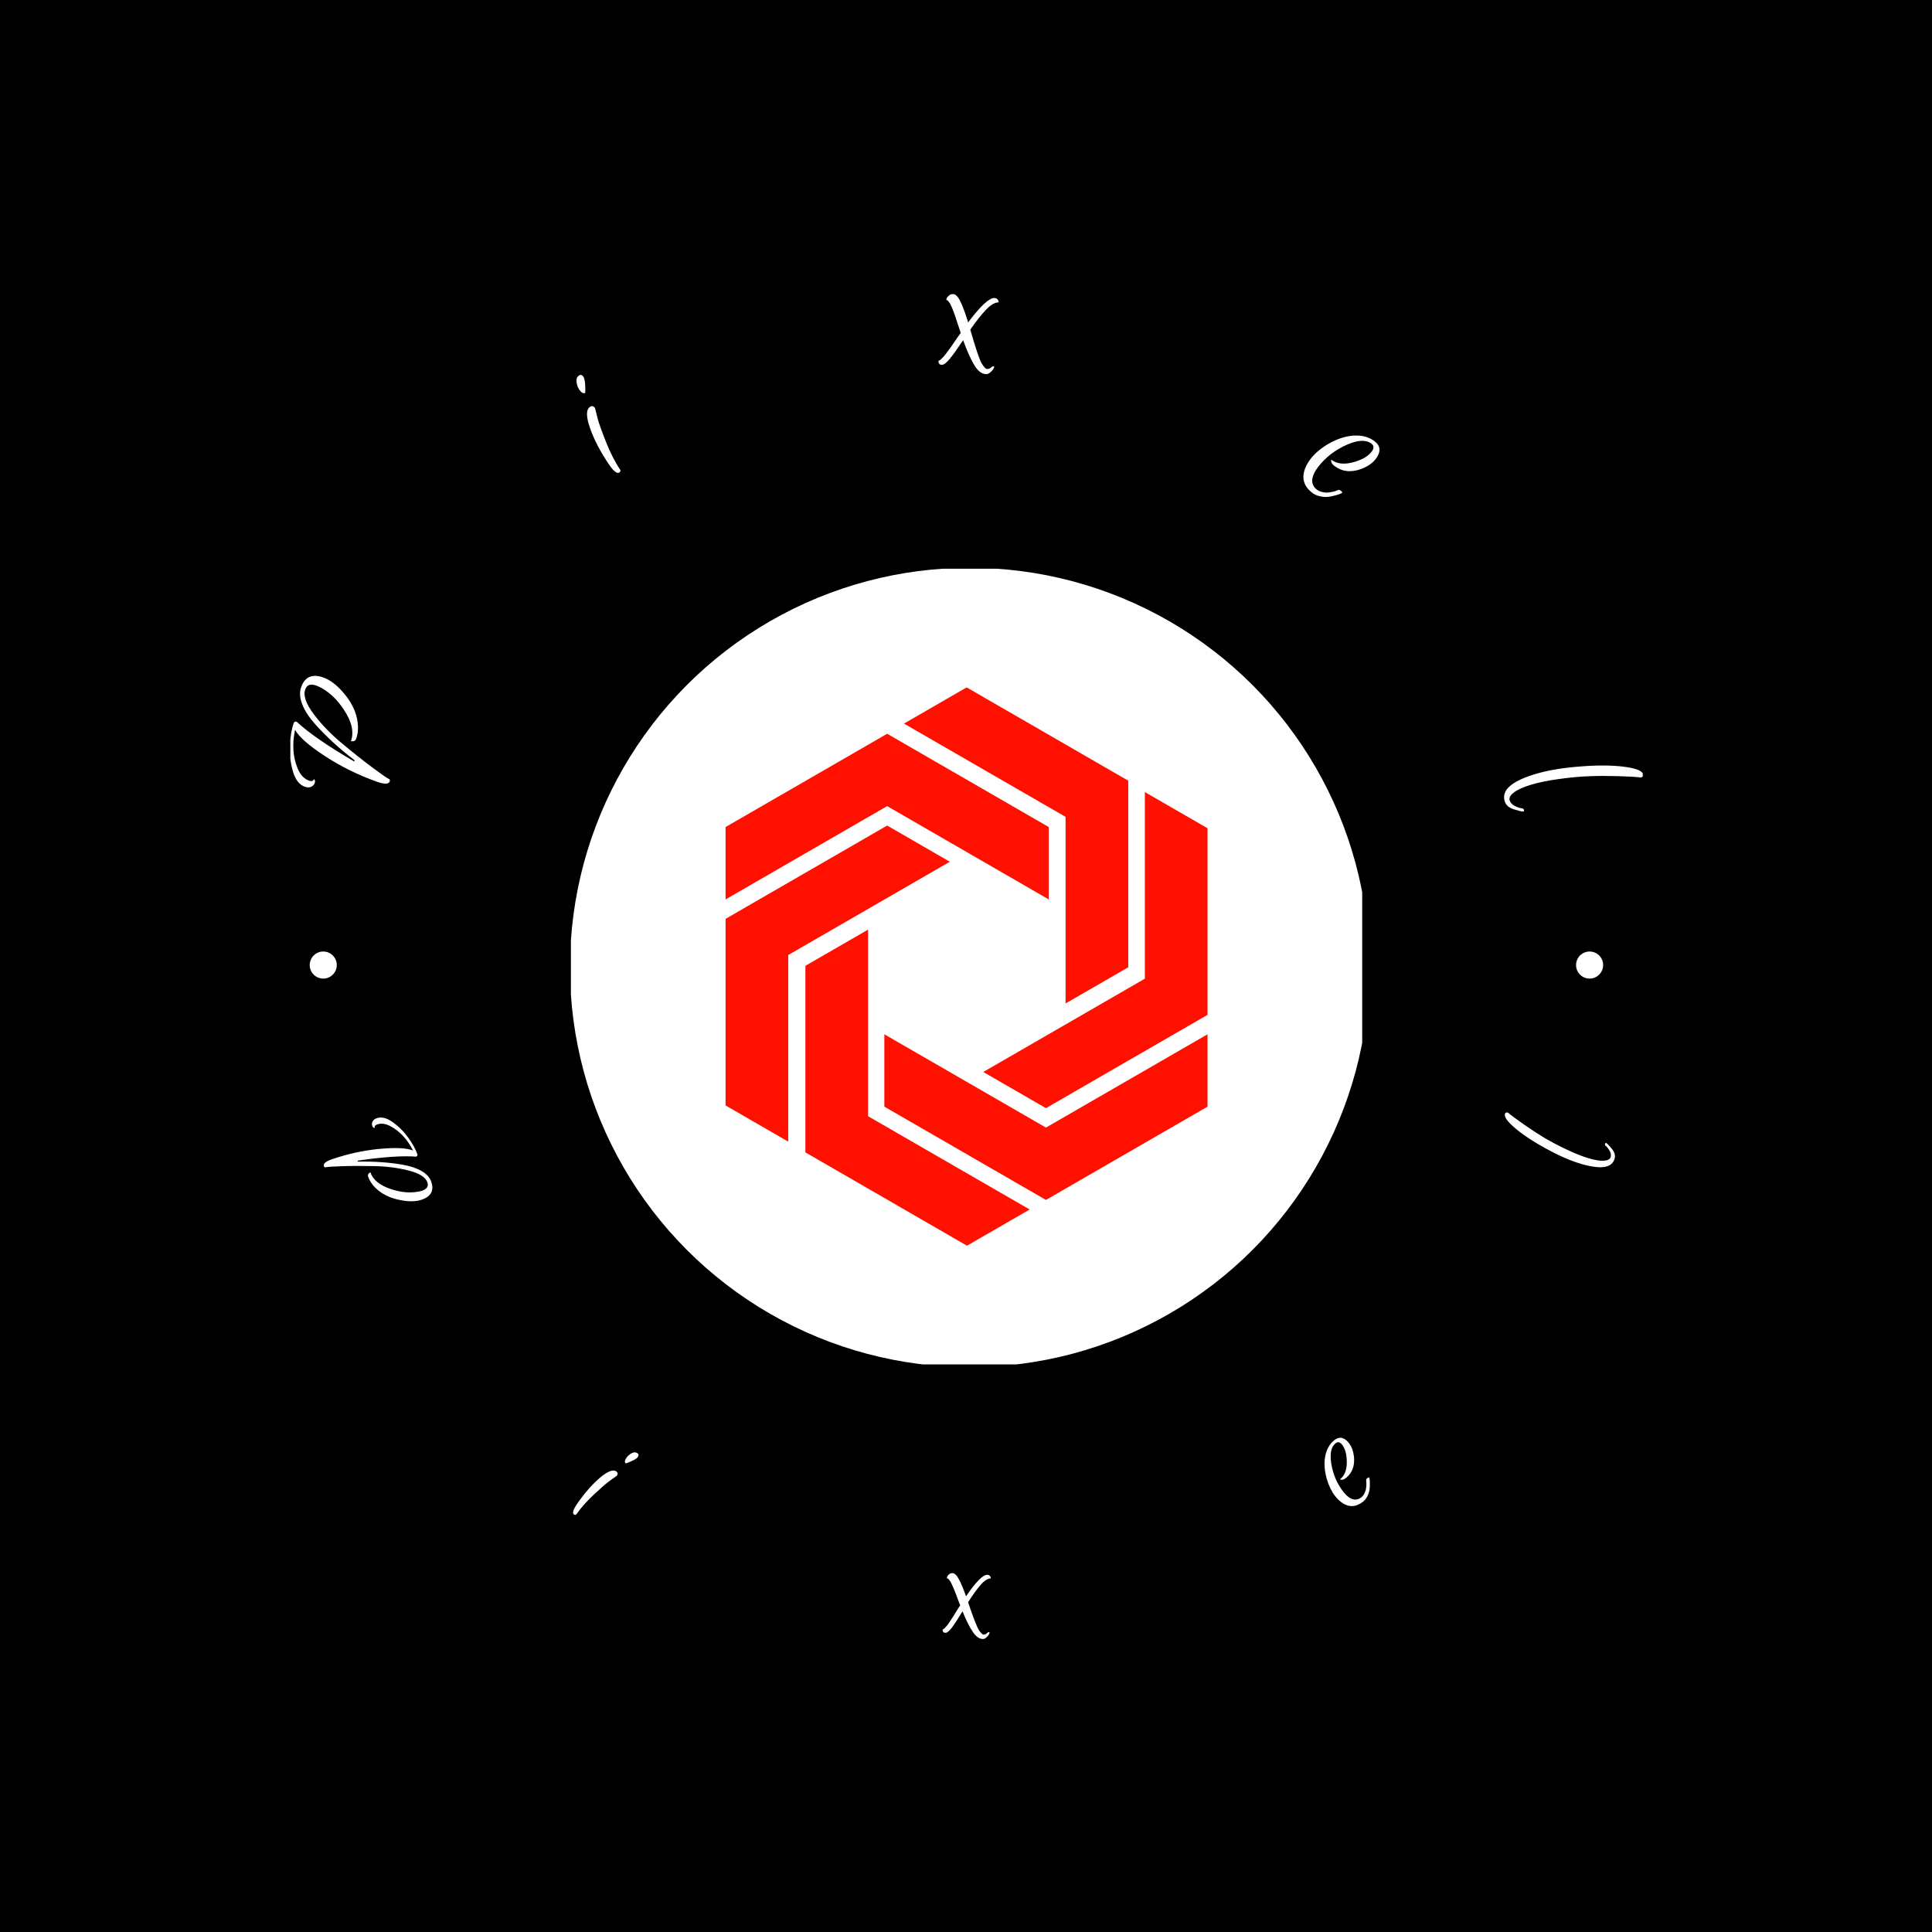 <svg xmlns="http://www.w3.org/2000/svg" version="1.1" xmlns:xlink="http://www.w3.org/1999/xlink" xmlns:svgjs="http://svgjs.dev/svgjs" width="1000" height="1000" viewBox="0 0 1000 1000"><rect width="1000" height="1000" fill="#000000"></rect><g transform="matrix(0.7,0,0,0.7,150.283,150.283)"><svg viewBox="0 0 247 247" data-background-color="#e21010" preserveAspectRatio="xMidYMid meet" height="1000" width="1000" xmlns="http://www.w3.org/2000/svg" xmlns:xlink="http://www.w3.org/1999/xlink"><defs></defs><g id="tight-bounds" transform="matrix(1,0,0,1,-0.1,-0.1)"><svg viewBox="0 0 247.2 247.2" height="247.2" width="247.2"><g><svg viewBox="0 0 247.2 247.2" height="247.2" width="247.2"><g><svg viewBox="0 0 247.2 247.2" height="247.2" width="247.2"><g><svg viewBox="0 0 247.2 247.2" height="247.2" width="247.2"><g><svg viewBox="0 0 247.2 247.2" height="247.2" width="247.2"><g><svg viewBox="0 0 247.2 247.2" height="247.2" width="247.2"><g transform="matrix(1,0,0,1,51.339,50.939)"><svg viewBox="0 0 144.522 145.321" height="145.321" width="144.522"><g><circle r="73" cx="72.832" cy="72.832" fill="#ffffff" data-fill-palette-color="accent"></circle><svg xmlns="http://www.w3.org/2000/svg" xmlns:xlink="http://www.w3.org/1999/xlink" version="1.1" x="21.678" y="21.678" viewBox="9.638 3.247 80.724 93.507" enable-background="new 0 0 100 100" xml:space="preserve" height="101.965" width="101.165" class="icon-o-0" data-fill-palette-color="quaternary" id="o-0"><g fill="#ff1000" data-fill-palette-color="quaternary"><g fill="#ff1000" data-fill-palette-color="quaternary"><polygon points="36.703,11.011 9.638,26.636 9.638,38.757 36.703,23.131 63.767,38.757 63.767,26.636   " fill="#ff1000" data-fill-palette-color="quaternary"></polygon></g><g fill="#ff1000" data-fill-palette-color="quaternary"><polygon points="63.298,89.092 36.233,73.467 36.233,61.348 63.298,76.973 90.362,61.348 90.362,73.467   " fill="#ff1000" data-fill-palette-color="quaternary"></polygon></g><g fill="#ff1000" data-fill-palette-color="quaternary"><polygon points="9.638,42.012 36.703,26.386 47.198,32.446 20.134,48.072 20.134,79.324 9.638,73.264   " fill="#ff1000" data-fill-palette-color="quaternary"></polygon></g><g fill="#ff1000" data-fill-palette-color="quaternary"><polygon points="77.083,18.872 50.018,3.247 39.522,9.307 66.586,24.932 66.586,56.184 77.083,50.124   " fill="#ff1000" data-fill-palette-color="quaternary"></polygon></g><g fill="#ff1000" data-fill-palette-color="quaternary"><polygon points="23.01,81.127 23.011,49.876 33.507,43.816 33.507,75.068 60.571,90.693 50.075,96.754   " fill="#ff1000" data-fill-palette-color="quaternary"></polygon></g><g fill="#ff1000" data-fill-palette-color="quaternary"><polygon points="90.362,58.092 90.362,26.84 79.866,20.78 79.866,52.031 52.802,67.658 63.298,73.719   " fill="#ff1000" data-fill-palette-color="quaternary"></polygon></g></g></svg></g></svg></g><path d="M4.868 72.291v0c-1.064-0.38-1.745-0.152-2.043 0.683v0c-0.401 1.123 0.118 2.636 1.557 4.541 1.439 1.905 3.184 3.705 5.236 5.402 2.049 1.703 3.905 3.171 5.568 4.405 1.67 1.237 2.62 1.896 2.849 1.978 0.228 0.082 0.298 0.246 0.209 0.494v0c-0.186 0.522-0.978 0.534-2.374 0.035v0c-3.381-1.207-6.528-2.761-9.44-4.662-2.915-1.894-4.739-3.495-5.472-4.801v0c-0.547 2.623-0.39 4.968 0.469 7.033v0c0.473 1.17 1.173 1.92 2.1 2.251v0c0.457 0.163 0.747 0.072 0.87-0.274v0c0.218 0.151 0.27 0.387 0.156 0.707-0.112 0.313-0.33 0.544-0.656 0.693-0.332 0.146-0.717 0.142-1.153-0.015v0c-1.031-0.368-1.765-1.333-2.201-2.894-0.44-1.57-0.613-3.159-0.517-4.766 0.087-1.603 0.312-2.913 0.675-3.931v0c0.1-0.281 0.291-0.371 0.571-0.271v0c2.158 2.014 5.656 4.429 10.493 7.246v0l0.077-0.215c-2.85-2.18-5.264-4.393-7.244-6.638v0c-1.088-1.22-1.861-2.412-2.321-3.577-0.464-1.174-0.53-2.224-0.2-3.151v0c0.676-1.893 2.029-2.477 4.058-1.752v0c1.227 0.438 2.441 1.357 3.641 2.757v0c1.539 1.771 2.416 3.622 2.631 5.553v0c0.125 1.031 0.031 1.983-0.281 2.858v0c-0.075 0.209-0.195 0.35-0.36 0.423-0.157 0.069-0.356 0.079-0.596 0.03v0c0.587-1.645 0.161-3.552-1.28-5.722v0c-1.161-1.776-2.521-3.1-4.078-3.973v0c-0.329-0.191-0.644-0.34-0.944-0.447zM58.258 31.848v0c-1.539-2.28-2.679-4.471-3.421-6.572-0.735-2.104-0.741-3.401-0.016-3.889v0c0.356-0.24 0.664-0.168 0.924 0.217v0c0.116 0.507 0.283 1.168 0.498 1.983 0.22 0.821 0.724 2.225 1.512 4.21 0.792 1.991 1.645 3.664 2.561 5.019v0c0.143 0.213 0.1 0.396-0.129 0.552v0c-0.414 0.279-1.057-0.227-1.929-1.52zM53.972 18.235l-0.014 0.573c-0.322 0.217-0.69 0.018-1.105-0.596v0c-0.248-0.368-0.409-0.823-0.483-1.366-0.08-0.54 0.067-0.936 0.44-1.188v0c0.304-0.206 0.575-0.133 0.811 0.217v0c0.24 0.356 0.357 1.143 0.351 2.36zM127.174 15.406v0c-0.797-0.019-1.525-0.581-2.184-1.686-0.66-1.104-1.33-2.611-2.012-4.52v0c-1 1.501-1.807 2.629-2.422 3.383-0.614 0.755-1.109 1.127-1.483 1.119v0c-0.201-0.005-0.352-0.067-0.453-0.188-0.101-0.127-0.15-0.257-0.146-0.388v0l0.004-0.187c0.132 0.003 0.283-0.083 0.454-0.26 0.17-0.169 0.32-0.318 0.447-0.446 0.121-0.129 0.267-0.305 0.439-0.53 0.179-0.231 0.333-0.439 0.463-0.624 0.136-0.177 0.312-0.419 0.527-0.725 0.208-0.3 0.384-0.556 0.528-0.767 0.144-0.211 0.341-0.498 0.593-0.859v0c0 0 0.201-0.283 0.603-0.849v0c-0.084-0.265-0.193-0.604-0.329-1.016-0.143-0.412-0.256-0.748-0.34-1.007-0.091-0.266-0.191-0.573-0.3-0.922-0.116-0.343-0.217-0.626-0.302-0.85-0.085-0.224-0.179-0.469-0.283-0.735-0.111-0.266-0.207-0.476-0.287-0.631-0.079-0.161-0.173-0.309-0.28-0.443v0c-0.18-0.282-0.354-0.425-0.52-0.429v0c0.023-0.076 0.049-0.172 0.08-0.289 0.031-0.124 0.156-0.284 0.375-0.479 0.22-0.203 0.486-0.3 0.798-0.293v0c0.464 0.011 0.914 0.469 1.349 1.374 0.436 0.905 0.901 2.171 1.395 3.798v0c2.249-2.996 3.849-4.482 4.798-4.459v0c0.222 0.005 0.4 0.076 0.536 0.211 0.135 0.135 0.221 0.331 0.256 0.588v0c-0.672-0.016-1.431 0.416-2.278 1.297-0.853 0.881-1.826 2.108-2.917 3.683v0c0.991 3.442 1.686 5.5 2.086 6.175 0.407 0.668 0.735 1.006 0.984 1.012 0.249 0.006 0.48-0.078 0.692-0.254 0.205-0.168 0.346-0.252 0.422-0.249v0c0.256 0.006 0.241 0.21-0.046 0.612v0c-0.079 0.123-0.246 0.296-0.501 0.518-0.255 0.216-0.503 0.321-0.746 0.315zM198.137 27.673v0c1.12 0.863 1.177 1.947 0.17 3.254v0c-0.579 0.752-1.439 1.346-2.578 1.78v0c-1.904 0.712-3.564 0.522-4.981-0.569v0c-0.22-0.169-0.376-0.347-0.469-0.532-0.088-0.181-0.113-0.376-0.076-0.584v0c1.049 0.808 2.472 0.942 4.27 0.403v0c1.451-0.43 2.488-1.049 3.109-1.857v0c0.465-0.604 0.456-1.092-0.027-1.464v0c-0.972-0.749-2.461-0.689-4.468 0.18v0c-2.164 0.958-3.914 2.304-5.25 4.039v0c-1.138 1.477-1.399 2.684-0.783 3.622v0c0.113 0.183 0.295 0.372 0.548 0.567 0.247 0.19 0.559 0.33 0.936 0.419 0.377 0.089 0.73 0.12 1.058 0.093v0c0.655-0.055 1.271-0.202 1.848-0.44v0c0.149-0.069 0.303-0.042 0.462 0.081v0c0.269 0.207 0.361 0.348 0.277 0.423v0c-0.167 0.125-0.541 0.27-1.122 0.435-0.587 0.16-1.088 0.26-1.503 0.299-0.419 0.045-0.893 0.007-1.423-0.112-0.534-0.114-1.001-0.325-1.401-0.634v0c-1.559-1.201-1.986-2.702-1.281-4.503v0c0.253-0.601 0.585-1.168 0.995-1.701v0c0.761-0.988 1.816-1.886 3.164-2.693v0c2.087-1.21 4.061-1.718 5.924-1.525v0c1.009 0.121 1.876 0.461 2.601 1.019zM221.89 93.42v0c-0.311-1.028 0.001-1.951 0.933-2.769 0.94-0.82 2.494-1.557 4.664-2.213 2.169-0.655 4.837-1.11 8.004-1.365 3.158-0.259 5.846-0.253 8.063 0.019 2.218 0.271 3.424 0.729 3.618 1.372v0c0.09 0.299-0.041 0.501-0.392 0.607v0c-0.968-0.113-2.397-0.195-4.288-0.247-1.891-0.051-3.62-0.047-5.186 0.014-1.576 0.056-3.389 0.224-5.441 0.504-2.051 0.279-3.777 0.631-5.177 1.053-1.393 0.421-2.426 0.885-3.098 1.392-0.674 0.5-0.938 0.993-0.791 1.477v0c0.124 0.411 0.435 0.745 0.932 1 0.49 0.257 0.949 0.408 1.375 0.454v0c0.22 0.035 0.323 0.181 0.306 0.439v0c-0.014 0.098-0.084 0.141-0.211 0.129-0.131-0.004-0.298-0.029-0.501-0.077-0.209-0.045-0.538-0.138-0.985-0.277v0c-0.996-0.278-1.605-0.782-1.825-1.512zM24.145 164.545v0c0.898-0.307 1.227-0.814 0.985-1.523v0c-0.323-0.944-1.454-1.664-3.395-2.157-1.943-0.501-4.028-0.773-6.256-0.819-2.236-0.049-4.226-0.043-5.97 0.018-1.744 0.061-2.711 0.124-2.901 0.189-0.19 0.065-0.32-0.004-0.39-0.207v0c-0.152-0.446 0.362-0.871 1.543-1.274v0c2.846-0.972 5.724-1.596 8.632-1.872 2.902-0.273 4.939-0.175 6.11 0.297v0c-1.016-2.011-2.349-3.467-3.997-4.369v0c-0.92-0.528-1.77-0.659-2.551-0.392v0c-0.387 0.132-0.53 0.346-0.429 0.641v0c-0.223 0.01-0.38-0.116-0.469-0.378-0.092-0.269-0.07-0.536 0.066-0.803 0.14-0.275 0.394-0.475 0.761-0.601v0c0.872-0.298 1.859-0.046 2.962 0.758 1.108 0.801 2.052 1.752 2.831 2.855 0.78 1.103 1.315 2.081 1.607 2.934v0c0.081 0.236 0.003 0.394-0.234 0.475v0c-2.467-0.19-6.023 0.054-10.669 0.733v0l0.061 0.177c3.013-0.055 5.755 0.136 8.226 0.574v0c1.347 0.236 2.481 0.617 3.401 1.145 0.911 0.524 1.501 1.179 1.77 1.966v0c0.544 1.594-0.039 2.683-1.751 3.268v0c-1.036 0.354-2.312 0.383-3.826 0.087v0c-1.938-0.356-3.485-1.113-4.642-2.27v0c-0.618-0.609-1.054-1.284-1.307-2.025v0c-0.06-0.177-0.054-0.329 0.02-0.458 0.071-0.134 0.197-0.25 0.375-0.348v0c0.475 1.39 1.75 2.423 3.827 3.099v0c1.692 0.557 3.28 0.714 4.763 0.471v0c0.315-0.042 0.598-0.105 0.847-0.191zM52.497 221.699v0c1.311-1.9 2.673-3.46 4.088-4.681 1.425-1.223 2.439-1.626 3.045-1.209v0c0.291 0.201 0.324 0.464 0.099 0.789v0c-0.354 0.244-0.819 0.576-1.394 0.996-0.576 0.42-1.518 1.243-2.827 2.469-1.309 1.227-2.354 2.405-3.134 3.534v0c-0.126 0.183-0.286 0.207-0.479 0.074v0c-0.342-0.236-0.141-0.893 0.602-1.972zM61.827 214.18l-0.455 0.166c-0.268-0.185-0.225-0.534 0.129-1.047v0c0.213-0.308 0.52-0.576 0.921-0.805 0.398-0.222 0.75-0.227 1.058-0.015v0c0.257 0.177 0.285 0.411 0.084 0.702v0c-0.205 0.297-0.784 0.63-1.737 0.999zM126.616 246.415v0c-0.672 0.014-1.305-0.431-1.899-1.334-0.601-0.903-1.218-2.141-1.853-3.716v0c-0.785 1.291-1.42 2.268-1.906 2.93-0.486 0.655-0.885 0.985-1.196 0.991v0c-0.173 0.004-0.306-0.042-0.398-0.138-0.085-0.102-0.129-0.209-0.132-0.319v0l-0.003-0.167c0.111-0.002 0.234-0.078 0.37-0.226 0.136-0.148 0.254-0.279 0.356-0.391 0.102-0.113 0.22-0.268 0.354-0.465 0.135-0.197 0.256-0.376 0.364-0.538 0.108-0.155 0.242-0.362 0.403-0.621 0.168-0.26 0.309-0.481 0.423-0.664 0.114-0.183 0.269-0.432 0.463-0.748v0c0 0 0.158-0.246 0.474-0.737v0c-0.081-0.213-0.187-0.492-0.319-0.836-0.132-0.337-0.238-0.616-0.318-0.836-0.081-0.213-0.176-0.464-0.286-0.753-0.11-0.289-0.205-0.526-0.284-0.712-0.08-0.186-0.171-0.385-0.272-0.597-0.095-0.22-0.178-0.395-0.25-0.525-0.072-0.13-0.158-0.25-0.257-0.359v0c-0.157-0.226-0.308-0.337-0.454-0.334v0c0.02-0.063 0.039-0.146 0.057-0.251 0.019-0.104 0.116-0.245 0.293-0.422 0.177-0.17 0.397-0.258 0.66-0.262v0c0.395-0.008 0.791 0.358 1.187 1.098 0.396 0.741 0.833 1.785 1.312 3.135v0c1.77-2.601 3.054-3.909 3.85-3.926v0c0.187-0.004 0.341 0.049 0.461 0.157 0.12 0.108 0.196 0.273 0.228 0.495v0c-0.561 0.011-1.181 0.402-1.858 1.171-0.678 0.769-1.446 1.832-2.306 3.187v0c0.959 2.85 1.621 4.549 1.985 5.096 0.365 0.547 0.651 0.819 0.859 0.814 0.208-0.004 0.397-0.081 0.567-0.229 0.17-0.156 0.286-0.235 0.349-0.236v0c0.215-0.004 0.211 0.169-0.01 0.52v0c-0.06 0.112-0.196 0.264-0.407 0.455-0.204 0.191-0.407 0.289-0.607 0.293zM190.776 210.094v0c0.939-0.723 1.833-0.533 2.683 0.571v0c0.486 0.631 0.787 1.454 0.903 2.467v0c0.165 1.702-0.346 3.009-1.532 3.922v0c-0.181 0.14-0.358 0.228-0.531 0.265-0.172 0.027-0.337 0.006-0.495-0.065v0c0.878-0.677 1.292-1.804 1.239-3.382v0c-0.033-1.269-0.312-2.244-0.836-2.925v0c-0.389-0.505-0.787-0.601-1.193-0.288v0c-0.818 0.63-1.088 1.853-0.81 3.668v0c0.314 1.963 1.031 3.672 2.152 5.126v0c0.952 1.235 1.874 1.706 2.767 1.412v0c0.175-0.056 0.367-0.165 0.576-0.326 0.209-0.161 0.391-0.384 0.546-0.67 0.156-0.286 0.256-0.565 0.302-0.836v0c0.09-0.542 0.105-1.074 0.043-1.595v0c-0.027-0.137 0.026-0.256 0.158-0.358v0c0.225-0.173 0.36-0.22 0.404-0.14v0c0.067 0.167 0.103 0.503 0.106 1.007 0.008 0.51-0.016 0.939-0.071 1.288-0.055 0.349-0.188 0.727-0.399 1.134-0.205 0.403-0.476 0.734-0.81 0.992v0c-1.312 1.011-2.622 1.036-3.931 0.076v0c-0.435-0.338-0.824-0.73-1.167-1.174v0c-0.634-0.824-1.136-1.872-1.505-3.146v0c-0.538-1.948-0.529-3.656 0.028-5.125v0c0.311-0.8 0.769-1.432 1.373-1.898zM241.962 158.696v0c-0.257 0.871-0.906 1.376-1.944 1.518-1.03 0.136-2.459-0.066-4.287-0.607-1.821-0.538-3.901-1.446-6.241-2.724-2.34-1.277-4.223-2.521-5.651-3.73-1.434-1.212-2.071-2.087-1.912-2.625v0c0.075-0.253 0.262-0.335 0.561-0.246v0c0.625 0.525 1.588 1.239 2.889 2.144 1.301 0.905 2.518 1.702 3.65 2.391 1.135 0.683 2.485 1.396 4.05 2.141 1.57 0.753 2.939 1.303 4.109 1.649 1.176 0.348 2.118 0.5 2.825 0.456 0.7-0.046 1.11-0.272 1.23-0.677v0c0.102-0.346 0.04-0.722-0.187-1.129-0.227-0.407-0.48-0.724-0.759-0.951v0c-0.136-0.127-0.139-0.276-0.009-0.447v0c0.048-0.065 0.117-0.067 0.207-0.004 0.088 0.069 0.193 0.166 0.316 0.289 0.127 0.132 0.317 0.347 0.568 0.645v0c0.571 0.66 0.766 1.296 0.585 1.907zM3.636 123.328c0-1.365 1.107-2.472 2.472-2.472 1.365 0 2.472 1.107 2.472 2.472 0 1.365-1.107 2.472-2.472 2.472-1.365 0-2.472-1.107-2.472-2.472zM234.92 123.328c0-1.365 1.107-2.472 2.472-2.472 1.365 0 2.472 1.107 2.472 2.472 0 1.365-1.107 2.472-2.472 2.472-1.365 0-2.472-1.107-2.472-2.472z" fill="#ffffff" data-fill-palette-color="primary"></path></svg></g></svg></g></svg></g><g></g></svg></g></svg></g></svg><rect width="247.2" height="247.2" fill="none" stroke="none" visibility="hidden"></rect></g></svg></g></svg>